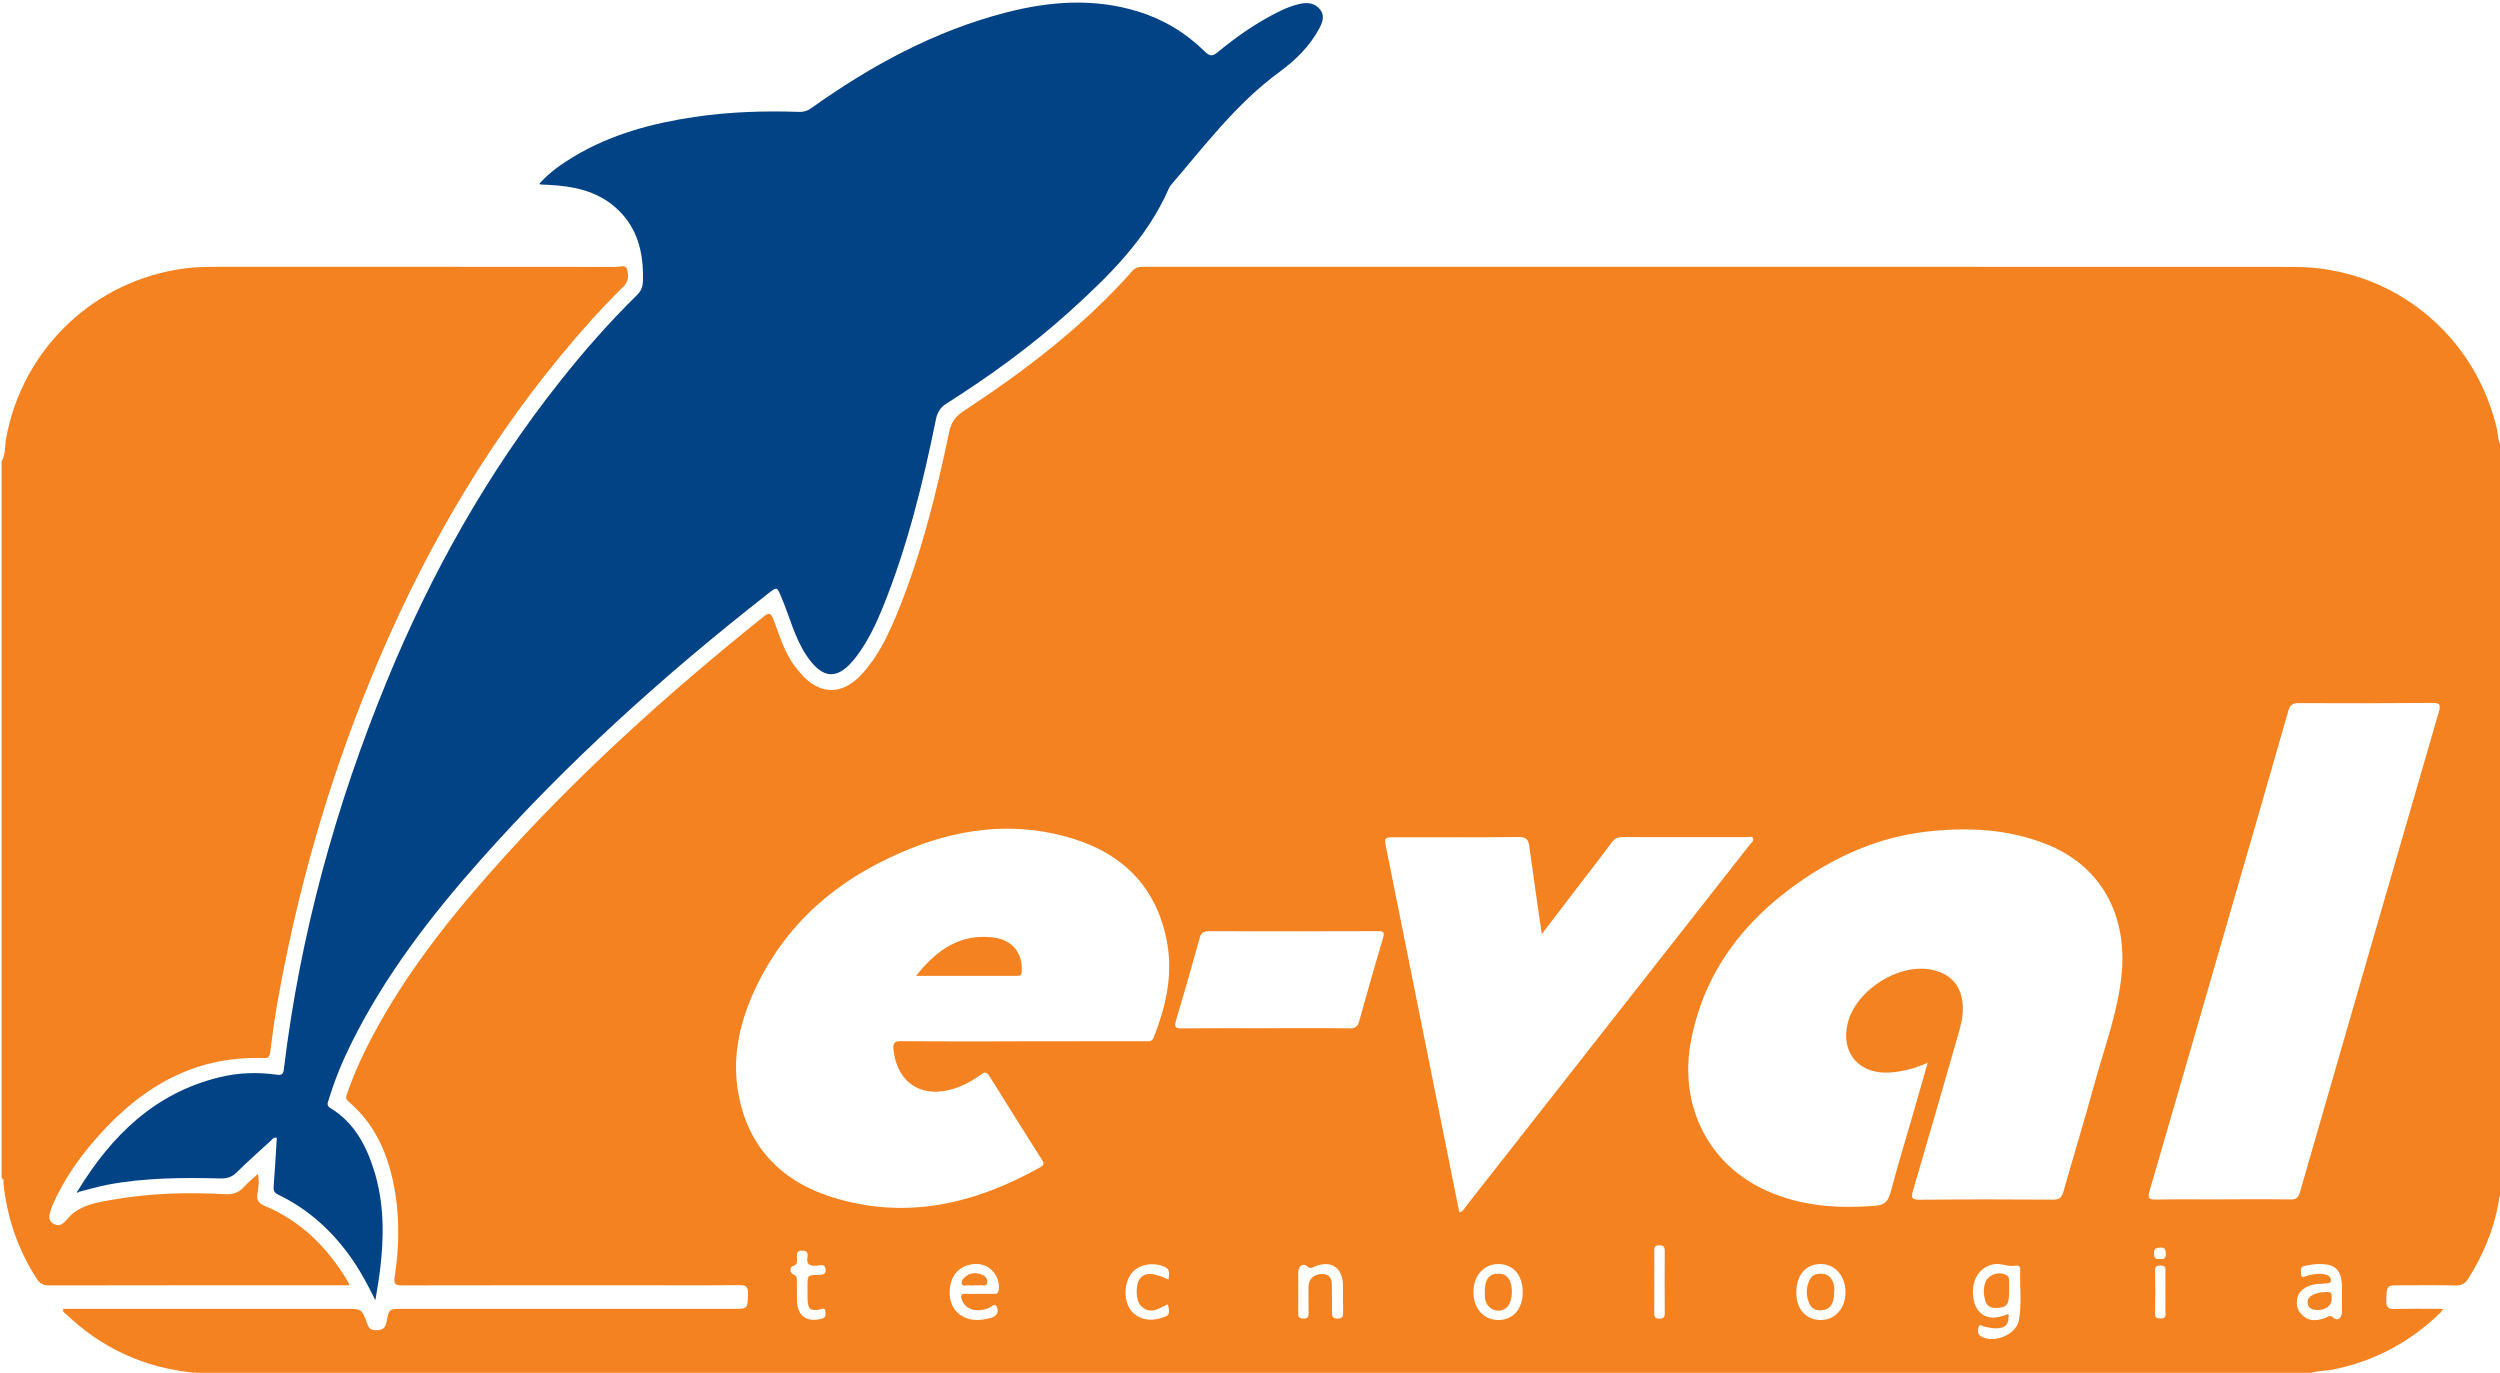 <?xml version="1.0" encoding="utf-8"?>
<!-- Generator: Adobe Illustrator 17.0.0, SVG Export Plug-In . SVG Version: 6.00 Build 0)  -->
<!DOCTYPE svg PUBLIC "-//W3C//DTD SVG 1.1//EN" "http://www.w3.org/Graphics/SVG/1.1/DTD/svg11.dtd">
<svg version="1.1" id="Layer_1" xmlns="http://www.w3.org/2000/svg" xmlns:xlink="http://www.w3.org/1999/xlink" x="0px" y="0px"
	 width="364.08px" height="199.92px" viewBox="0 0 364.08 199.92" enable-background="new 0 0 364.08 199.92" xml:space="preserve">
<g id="_x39_FgWuo_1_">
	<g>
		<path fill="#F48220" d="M336,200.16c-102.4,0-204.8,0-307.2,0c-0.108-0.405-0.451-0.239-0.694-0.264
			c-7.078-0.735-13.222-3.507-18.378-8.427c-0.227-0.217-0.649-0.361-0.524-0.858c0.288,0,0.567,0,0.847,0
			c13.44,0,26.88,0.001,40.32,0.001c2.322,0,2.341-0.007,3.118,2.204c0.21,0.596,0.451,0.869,1.157,0.899
			c1.021,0.044,1.477-0.25,1.668-1.305c0.328-1.811,0.403-1.798,2.259-1.798c16.04,0,32.08,0,48.12,0
			c2.235,0,2.182-0.002,2.245-2.178c0.028-0.986-0.239-1.291-1.252-1.279c-4.599,0.053-9.2,0.023-13.8,0.023
			c-11.76,0-23.52-0.009-35.28,0.017c-0.945,0.002-1.303-0.08-1.129-1.223c0.618-4.047,0.744-8.127,0.087-12.184
			c-0.837-5.171-2.682-9.867-6.812-13.368c-0.509-0.431-0.323-0.806-0.165-1.266c0.743-2.155,1.643-4.243,2.656-6.283
			c4.786-9.645,11.313-18.073,18.403-26.082c12.017-13.574,25.429-25.668,39.561-36.989c0.785-0.629,1.056-0.542,1.423,0.403
			c0.937,2.409,1.629,4.942,3.277,7.025c0.951,1.201,1.959,2.325,3.431,2.91c2.082,0.827,4.21,0.17,6.186-1.977
			c2.311-2.51,3.763-5.538,5.05-8.646c3.541-8.556,5.753-17.502,7.642-26.533c0.291-1.392,0.859-2.292,2.066-3.086
			c8.976-5.901,17.498-12.368,24.652-20.467c0.462-0.523,0.981-0.578,1.599-0.578c55.84,0.007,111.679-0.011,167.519,0.019
			c14.315,0.008,26.402,9.772,29.603,23.701c0.19,0.826,0.09,1.744,0.664,2.471c0,36.32,0,72.64,0,108.96
			c-0.434,0.225-0.37,0.681-0.433,1.042c-0.705,4.025-2.245,7.709-4.423,11.153c-0.458,0.724-0.948,1.025-1.82,1.006
			c-2.636-0.06-5.273-0.025-7.91-0.024c-2.201,0-2.147,0.004-2.214,2.199c-0.031,1.004,0.27,1.288,1.263,1.257
			c2.287-0.072,4.578-0.023,7.044-0.023c-0.235,0.307-0.314,0.441-0.422,0.546c-4.399,4.294-9.594,7.073-15.633,8.292
			C338.517,199.702,337.188,199.567,336,200.16z M280.732,154.768c-1.925,0.862-3.62,1.276-5.385,1.417
			c-4.527,0.361-7.305-2.782-6.277-7.117c1.135-4.785,7.309-8.783,12.141-7.861c3.019,0.576,4.61,2.518,4.643,5.624
			c0.014,1.299-0.306,2.534-0.659,3.76c-2.181,7.592-4.361,15.184-6.586,22.763c-0.296,1.009-0.283,1.378,0.959,1.366
			c6.478-0.064,12.956-0.058,19.434-0.013c0.965,0.007,1.273-0.353,1.515-1.212c1.46-5.183,3.048-10.331,4.466-15.526
			c1.468-5.379,3.484-10.626,4.009-16.242c0.776-8.306-2.849-15.658-11.191-18.877c-5.535-2.136-11.294-2.403-17.117-1.75
			c-6.947,0.779-13.15,3.489-18.826,7.487c-7.975,5.618-13.531,12.872-15.529,22.625c-1.96,9.57,2.324,18.366,11.038,22.24
			c5.027,2.235,10.318,2.572,15.735,2.148c1.442-0.113,1.899-0.735,2.239-2.009c1.081-4.046,2.304-8.054,3.466-12.079
			C279.423,159.376,280.027,157.238,280.732,154.768z M148.976,151.653c0-0.005,0-0.009,0-0.014c5.92,0,11.84,0.002,17.76-0.004
			c0.495,0,1.015,0.139,1.286-0.553c1.701-4.342,2.767-8.822,2.001-13.473c-1.301-7.893-6.05-13.028-13.555-15.407
			c-7.83-2.483-15.693-1.789-23.26,1.139c-10.224,3.956-18.387,10.423-23.171,20.557c-2.166,4.589-3.363,9.467-2.633,14.549
			c1.16,8.074,5.967,13.391,13.564,15.832c10.808,3.472,20.97,1.099,30.613-4.34c0.589-0.332,0.398-0.653,0.145-1.055
			c-2.555-4.056-5.116-8.109-7.647-12.181c-0.373-0.601-0.664-0.624-1.212-0.218c-1.159,0.858-2.419,1.55-3.797,2.01
			c-4.745,1.583-8.411-0.725-8.952-5.615c-0.097-0.879,0.063-1.262,1.1-1.253C137.136,151.68,143.057,151.653,148.976,151.653z
			 M323.722,174.675c0-0.005,0-0.009,0-0.014c3.278,0,6.557-0.031,9.834,0.021c0.842,0.013,1.161-0.267,1.389-1.06
			c6.725-23.337,13.472-46.668,20.239-69.993c0.289-0.997,0.139-1.271-0.956-1.261c-6.476,0.058-12.953,0.06-19.429,0.029
			c-0.913-0.004-1.295,0.245-1.556,1.161c-3.019,10.585-6.094,21.153-9.15,31.727c-3.677,12.72-7.338,25.444-11.047,38.154
			c-0.308,1.056-0.099,1.277,0.96,1.257C317.245,174.637,320.484,174.675,323.722,174.675z M224.532,136.031
			c-0.642-4.474-1.255-8.574-1.801-12.682c-0.134-1.011-0.393-1.471-1.574-1.457c-5.957,0.074-11.916,0.036-17.874,0.038
			c-1.739,0-1.72-0.003-1.373,1.727c2.939,14.628,5.871,29.257,8.805,43.885c0.601,2.997,1.202,5.995,1.81,9.023
			c0.588-0.16,0.749-0.609,1.003-0.933c13.776-17.537,27.543-35.08,41.305-52.627c0.212-0.27,0.62-0.546,0.475-0.902
			c-0.162-0.399-0.636-0.185-0.964-0.185c-6.038-0.009-12.076,0.01-18.114-0.012c-0.677-0.003-1.089,0.216-1.485,0.753
			c-1.425,1.928-2.901,3.818-4.358,5.722C228.501,130.845,226.615,133.309,224.532,136.031z M184.328,149.747
			c0-0.003,0-0.007,0-0.01c4.075,0,8.15-0.03,12.224,0.025c0.857,0.012,1.18-0.295,1.393-1.057
			c1.123-4.017,2.254-8.032,3.455-12.026c0.265-0.882,0.135-1.08-0.777-1.077c-8.189,0.031-16.379,0.033-24.568,0.01
			c-0.761-0.002-1.125,0.204-1.336,0.964c-1.114,4.02-2.251,8.035-3.451,12.03c-0.277,0.922-0.155,1.171,0.835,1.16
			C176.178,149.721,180.253,149.747,184.328,149.747z M292.506,191.348c0.086,1.537-0.37,2.039-1.76,2.1
			c-0.612,0.027-1.177-0.153-1.763-0.243c-0.275-0.042-0.707-0.551-0.845,0.113c-0.083,0.402-0.204,0.892,0.243,1.21
			c1.762,1.253,5.21-0.072,5.624-2.215c0.473-2.45,0.104-4.939,0.206-7.408c0.021-0.503-0.265-0.646-0.676-0.577
			c-0.763,0.127-1.474-0.095-2.211-0.213c-1.433-0.228-2.878,0.597-3.542,1.906c-0.745,1.47-0.568,3.831,0.367,4.887
			C289.152,192.041,290.456,192.185,292.506,191.348z M341.067,188.93c0-0.44,0.001-0.879,0-1.319
			c-0.009-2.734-0.972-3.656-3.708-3.511c-0.555,0.029-1.106,0.15-1.657,0.233c-0.776,0.117-0.636,0.722-0.592,1.213
			c0.068,0.756,0.553,0.328,0.879,0.242c0.857-0.228,1.722-0.383,2.601-0.205c0.449,0.091,0.882,0.381,0.872,0.861
			c-0.012,0.558-0.587,0.414-0.939,0.48c-0.389,0.073-0.8,0.017-1.193,0.074c-1.542,0.223-2.56,0.995-2.771,2.066
			c-0.211,1.073,0.073,1.952,0.95,2.65c0.977,0.779,2.005,0.582,3.059,0.25c0.409-0.129,0.666-0.613,1.274-0.039
			c0.563,0.531,1.21,0.023,1.222-0.837C341.073,190.368,341.065,189.649,341.067,188.93z M142.647,188.428c0-0.001,0-0.002,0-0.004
			c0.719,0,1.439-0.002,2.158,0.001c0.354,0.002,0.561-0.077,0.632-0.512c0.31-1.891-1.148-3.749-3.055-3.832
			c-1.945-0.085-3.508,1.037-3.918,2.811c-0.525,2.273,0.224,4.148,2.036,4.97c1.225,0.556,2.48,0.397,3.75,0.082
			c0.91-0.226,1.25-0.851,0.938-1.577c-0.32-0.744-0.839,0.004-1.22,0.146c-1.68,0.626-3.174,0.267-3.782-0.973
			c-0.351-0.716-0.409-1.221,0.662-1.123C141.444,188.472,142.047,188.428,142.647,188.428z M221.76,188.176
			c-0.002-2.47-1.383-4.071-3.528-4.092c-2.145-0.021-3.674,1.711-3.651,4.136c0.023,2.373,1.516,4.022,3.638,4.017
			C220.36,192.232,221.762,190.624,221.76,188.176z M265.116,184.081c-2.17,0.017-3.529,1.639-3.517,4.199
			c0.011,2.415,1.468,3.997,3.643,3.956c2.075-0.039,3.567-1.786,3.523-4.126C268.72,185.746,267.198,184.065,265.116,184.081z
			 M189.069,188.149c0,1.04,0.023,2.08-0.009,3.119c-0.018,0.578,0.207,0.749,0.768,0.756c0.584,0.007,0.761-0.209,0.748-0.767
			c-0.03-1.279-0.017-2.559-0.015-3.838c0.001-1.158,0.784-1.896,2.023-1.881c1.101,0.014,1.391,0.704,1.381,1.671
			c-0.013,1.319,0.037,2.639,0.015,3.958c-0.01,0.596,0.146,0.863,0.801,0.859c0.625-0.004,0.837-0.204,0.818-0.831
			c-0.039-1.318,0.001-2.639-0.015-3.958c-0.033-2.691-1.779-3.816-4.246-2.737c-0.344,0.151-0.509,0.302-0.949-0.072
			c-0.642-0.546-1.311-0.053-1.321,0.843C189.059,186.229,189.067,187.189,189.069,188.149z M116.056,188.136
			c0.004,0,0.008,0,0.012,0c0,0.48-0.023,0.961,0.004,1.439c0.119,2.111,1.438,3,3.517,2.496c0.695-0.168,0.669-0.57,0.624-1.051
			c-0.068-0.722-0.526-0.36-0.883-0.298c-1.286,0.222-1.678-0.096-1.719-1.41c-0.02-0.639-0.011-1.279-0.011-1.919
			c-0.001-1.683,0-1.731,1.682-1.729c0.841,0.001,1.13-0.347,0.892-1.063c-0.182-0.548-0.771-0.302-1.155-0.276
			c-0.973,0.065-1.648-0.073-1.426-1.299c0.097-0.535-0.026-0.876-0.73-0.898c-0.782-0.025-0.814,0.363-0.82,0.95
			c-0.005,0.5,0.23,1.083-0.629,1.321c-0.37,0.102-0.426,0.975,0.054,1.16c0.718,0.277,0.563,0.77,0.584,1.257
			C116.071,187.255,116.056,187.696,116.056,188.136z M170.174,186.349c0.049-0.782,0.332-1.439-0.54-1.844
			c-1.553-0.721-3.59-0.431-4.671,0.726c-1.207,1.291-1.408,3.807-0.428,5.363c0.848,1.345,2.578,1.91,4.332,1.415
			c1.495-0.422,1.56-0.532,1.205-2.074c-1.302,0.63-2.618,1.627-3.974,0.176c-0.723-0.773-0.737-3.009-0.118-3.854
			C166.704,185.269,167.893,185.275,170.174,186.349z M240.916,186.72c0,1.516,0.015,3.033-0.008,4.549
			c-0.008,0.558,0.184,0.77,0.759,0.768c0.554-0.002,0.778-0.159,0.773-0.745c-0.022-3.033-0.023-6.065-0.003-9.098
			c0.004-0.609-0.178-0.843-0.817-0.836c-0.622,0.007-0.713,0.301-0.708,0.813C240.93,183.687,240.919,185.204,240.916,186.72z
			 M315.359,188.22c0-1.075-0.02-2.151,0.008-3.225c0.014-0.522-0.183-0.695-0.694-0.686c-0.492,0.009-0.834,0.036-0.825,0.684
			c0.029,2.11,0.031,4.221,0.001,6.33c-0.009,0.648,0.328,0.678,0.822,0.687c0.509,0.009,0.711-0.161,0.696-0.685
			C315.34,190.291,315.36,189.256,315.359,188.22z M314.553,183.337c0.581,0.099,0.864-0.084,0.86-0.737
			c-0.004-0.615-0.114-0.957-0.839-0.911c-0.545,0.035-0.885,0.104-0.881,0.773C313.697,183.094,313.842,183.464,314.553,183.337z"
			/>
		<path fill="#F48220" d="M0.24,67.2c0.607-1.063,0.451-2.281,0.662-3.422C3.32,50.667,13.868,40.714,27.109,39.064
			c1.477-0.184,2.949-0.205,4.426-0.205c19.395-0.005,38.79-0.007,58.185,0.013c0.544,0.001,1.386-0.372,1.594,0.334
			c0.249,0.844,0.273,1.762-0.526,2.542c-3.236,3.159-6.231,6.541-9.109,10.028c-11.72,14.2-20.673,30.033-27.652,47.016
			c-6.287,15.3-10.79,31.123-13.658,47.411c-0.408,2.318-0.71,4.656-1.014,6.991c-0.08,0.616-0.228,0.927-0.934,0.901
			c-10.781-0.397-18.737,4.848-25.325,12.763c-2.127,2.556-3.942,5.327-5.318,8.369c-0.131,0.291-0.257,0.586-0.355,0.889
			c-0.251,0.777-0.521,1.616,0.39,2.124c0.893,0.498,1.47-0.099,2.019-0.749c1.624-1.92,3.968-2.314,6.228-2.72
			c5.491-0.987,11.044-1.173,16.605-0.864c1.181,0.066,2.07-0.157,2.856-1.045c0.578-0.654,1.276-1.202,2.022-1.89
			c0.256,1.027,0.102,1.952-0.047,2.856c-0.153,0.932,0.132,1.401,1.047,1.782c5.254,2.185,9.071,6.003,11.991,10.798
			c0.118,0.194,0.201,0.408,0.375,0.768c-0.532,0-0.914,0-1.296,0c-14.156,0.001-28.313-0.006-42.469,0.024
			c-0.874,0.002-1.359-0.297-1.817-1.01c-2.727-4.249-4.307-8.883-4.822-13.895c-0.025-0.244,0.137-0.586-0.266-0.695
			C0.24,136.8,0.24,102,0.24,67.2z"/>
		<path fill="#024386" d="M11.359,173.368c4.887-8.004,11.219-14.213,20.66-16.501c2.703-0.655,5.457-0.747,8.22-0.367
			c0.574,0.079,0.986,0.144,1.093-0.744c2.355-19.534,7.521-38.332,14.982-56.511C62.76,83.538,71,68.854,81.567,55.522
			c3.48-4.391,7.171-8.598,11.172-12.522c0.624-0.612,0.872-1.242,0.895-2.097c0.113-4.177-0.811-7.962-4.121-10.798
			c-2.747-2.354-6.106-2.999-9.596-3.181c-0.398-0.021-0.797-0.032-1.195-0.053c-0.026-0.001-0.05-0.048-0.148-0.149
			c1.44-1.605,3.178-2.834,5.016-3.933c5.404-3.229,11.345-4.833,17.511-5.75c5.08-0.755,10.189-0.923,15.313-0.743
			c0.681,0.024,1.202-0.169,1.755-0.563c8.675-6.178,17.926-11.214,28.307-13.902c6.396-1.656,12.832-2.142,19.274-0.15
			c3.736,1.155,6.986,3.129,9.753,5.868c0.709,0.702,1.132,0.625,1.843,0.039c2.811-2.314,5.793-4.383,9.079-5.984
			c0.936-0.456,1.906-0.827,2.918-1.049c1.117-0.245,2.193-0.102,2.933,0.865c0.69,0.9,0.305,1.866-0.143,2.712
			c-1.396,2.639-3.526,4.679-5.876,6.404c-6.175,4.532-10.73,10.583-15.643,16.305c-0.129,0.151-0.263,0.312-0.341,0.491
			c-3.219,7.435-8.848,12.937-14.716,18.219c-5.505,4.956-11.506,9.274-17.753,13.242c-0.942,0.598-1.313,1.332-1.522,2.36
			c-1.884,9.275-4.145,18.449-7.7,27.252c-1.017,2.518-2.191,4.968-3.833,7.158c-2.658,3.547-4.915,3.513-7.344-0.169
			c-1.709-2.591-2.418-5.629-3.622-8.446c-0.645-1.508-0.606-1.534-1.924-0.502C96.808,98.221,82.648,110.97,69.948,125.28
			c-7.231,8.147-13.851,16.749-18.735,26.561c-1.336,2.683-2.478,5.446-3.346,8.318c-0.135,0.446-0.368,0.835,0.253,1.212
			c3.411,2.071,5.175,5.35,6.33,8.999c1.525,4.821,1.498,9.76,0.882,14.719c-0.167,1.345-0.415,2.68-0.665,4.27
			c-1.282-2.599-2.555-4.93-4.169-7.061c-2.676-3.532-5.933-6.361-9.934-8.291c-0.551-0.266-0.76-0.553-0.713-1.168
			c0.181-2.38,0.313-4.765,0.462-7.135c-0.486-0.149-0.643,0.206-0.858,0.403c-1.683,1.537-3.387,3.053-5.012,4.65
			c-0.69,0.678-1.401,0.884-2.342,0.862c-5.52-0.132-11.038-0.115-16.491,0.926c-1.367,0.261-2.705,0.668-4.056,1.008
			C11.488,173.493,11.423,173.431,11.359,173.368z"/>
		<path fill="#024386" d="M11.553,173.556c-0.085,0.048-0.205,0.159-0.248,0.135c-0.234-0.133,0.019-0.214,0.054-0.322
			C11.423,173.431,11.488,173.493,11.553,173.556z"/>
		<path fill="#F48220" d="M133.403,142.118c3.084-3.878,6.509-6.219,11.377-5.575c2.584,0.342,4.124,2.179,4.027,4.775
			c-0.016,0.428-0.016,0.82-0.606,0.796c-0.239-0.01-0.479,0.003-0.718,0.003C142.906,142.118,138.328,142.118,133.403,142.118z"/>
		<path fill="#F48220" d="M292.595,187.87c0,2.126-0.288,2.56-1.825,2.612c-0.77,0.026-1.426-0.228-1.659-1.07
			c-0.25-0.9-0.301-1.813,0.036-2.696c0.435-1.139,2.115-1.644,3.121-0.971C292.595,185.966,292.595,185.966,292.595,187.87z"/>
		<path fill="#F48220" d="M339.575,189.162c-0.004,0.994-0.884,1.658-2.152,1.621c-0.768-0.022-1.349-0.315-1.371-1.164
			c-0.023-0.889,1.172-1.435,2.792-1.463C339.706,188.141,339.578,188.65,339.575,189.162z"/>
		<path fill="#F48220" d="M141.888,187.199c-0.237,0-0.484,0.041-0.71-0.009c-0.387-0.086-1.002,0.264-1.118-0.266
			c-0.096-0.438,0.323-0.872,0.729-1.144c0.723-0.483,1.524-0.434,2.269-0.129c0.489,0.2,0.835,0.705,0.689,1.253
			c-0.138,0.518-0.674,0.204-1.029,0.261c-0.27,0.044-0.552,0.009-0.829,0.009C141.888,187.183,141.888,187.191,141.888,187.199z"/>
		<path fill="#F48220" d="M216.229,188.14c0.002-1.937,0.692-2.739,2.218-2.642c0.574,0.036,0.961,0.298,1.277,0.74
			c0.648,0.905,0.597,3.077-0.099,3.954c-0.851,1.073-2.529,0.845-3.151-0.419C216.217,189.25,216.236,188.696,216.229,188.14z"/>
		<path fill="#F48220" d="M267.127,188.049c-0.021,1.986-0.693,2.787-2.076,2.782c-0.733-0.002-1.262-0.34-1.529-0.933
			c-0.527-1.168-0.54-2.392,0.044-3.554c0.363-0.723,1.032-0.889,1.816-0.849c0.737,0.038,1.167,0.428,1.475,1.023
			C267.141,187.066,267.158,187.662,267.127,188.049z"/>
	</g>
</g>
</svg>
